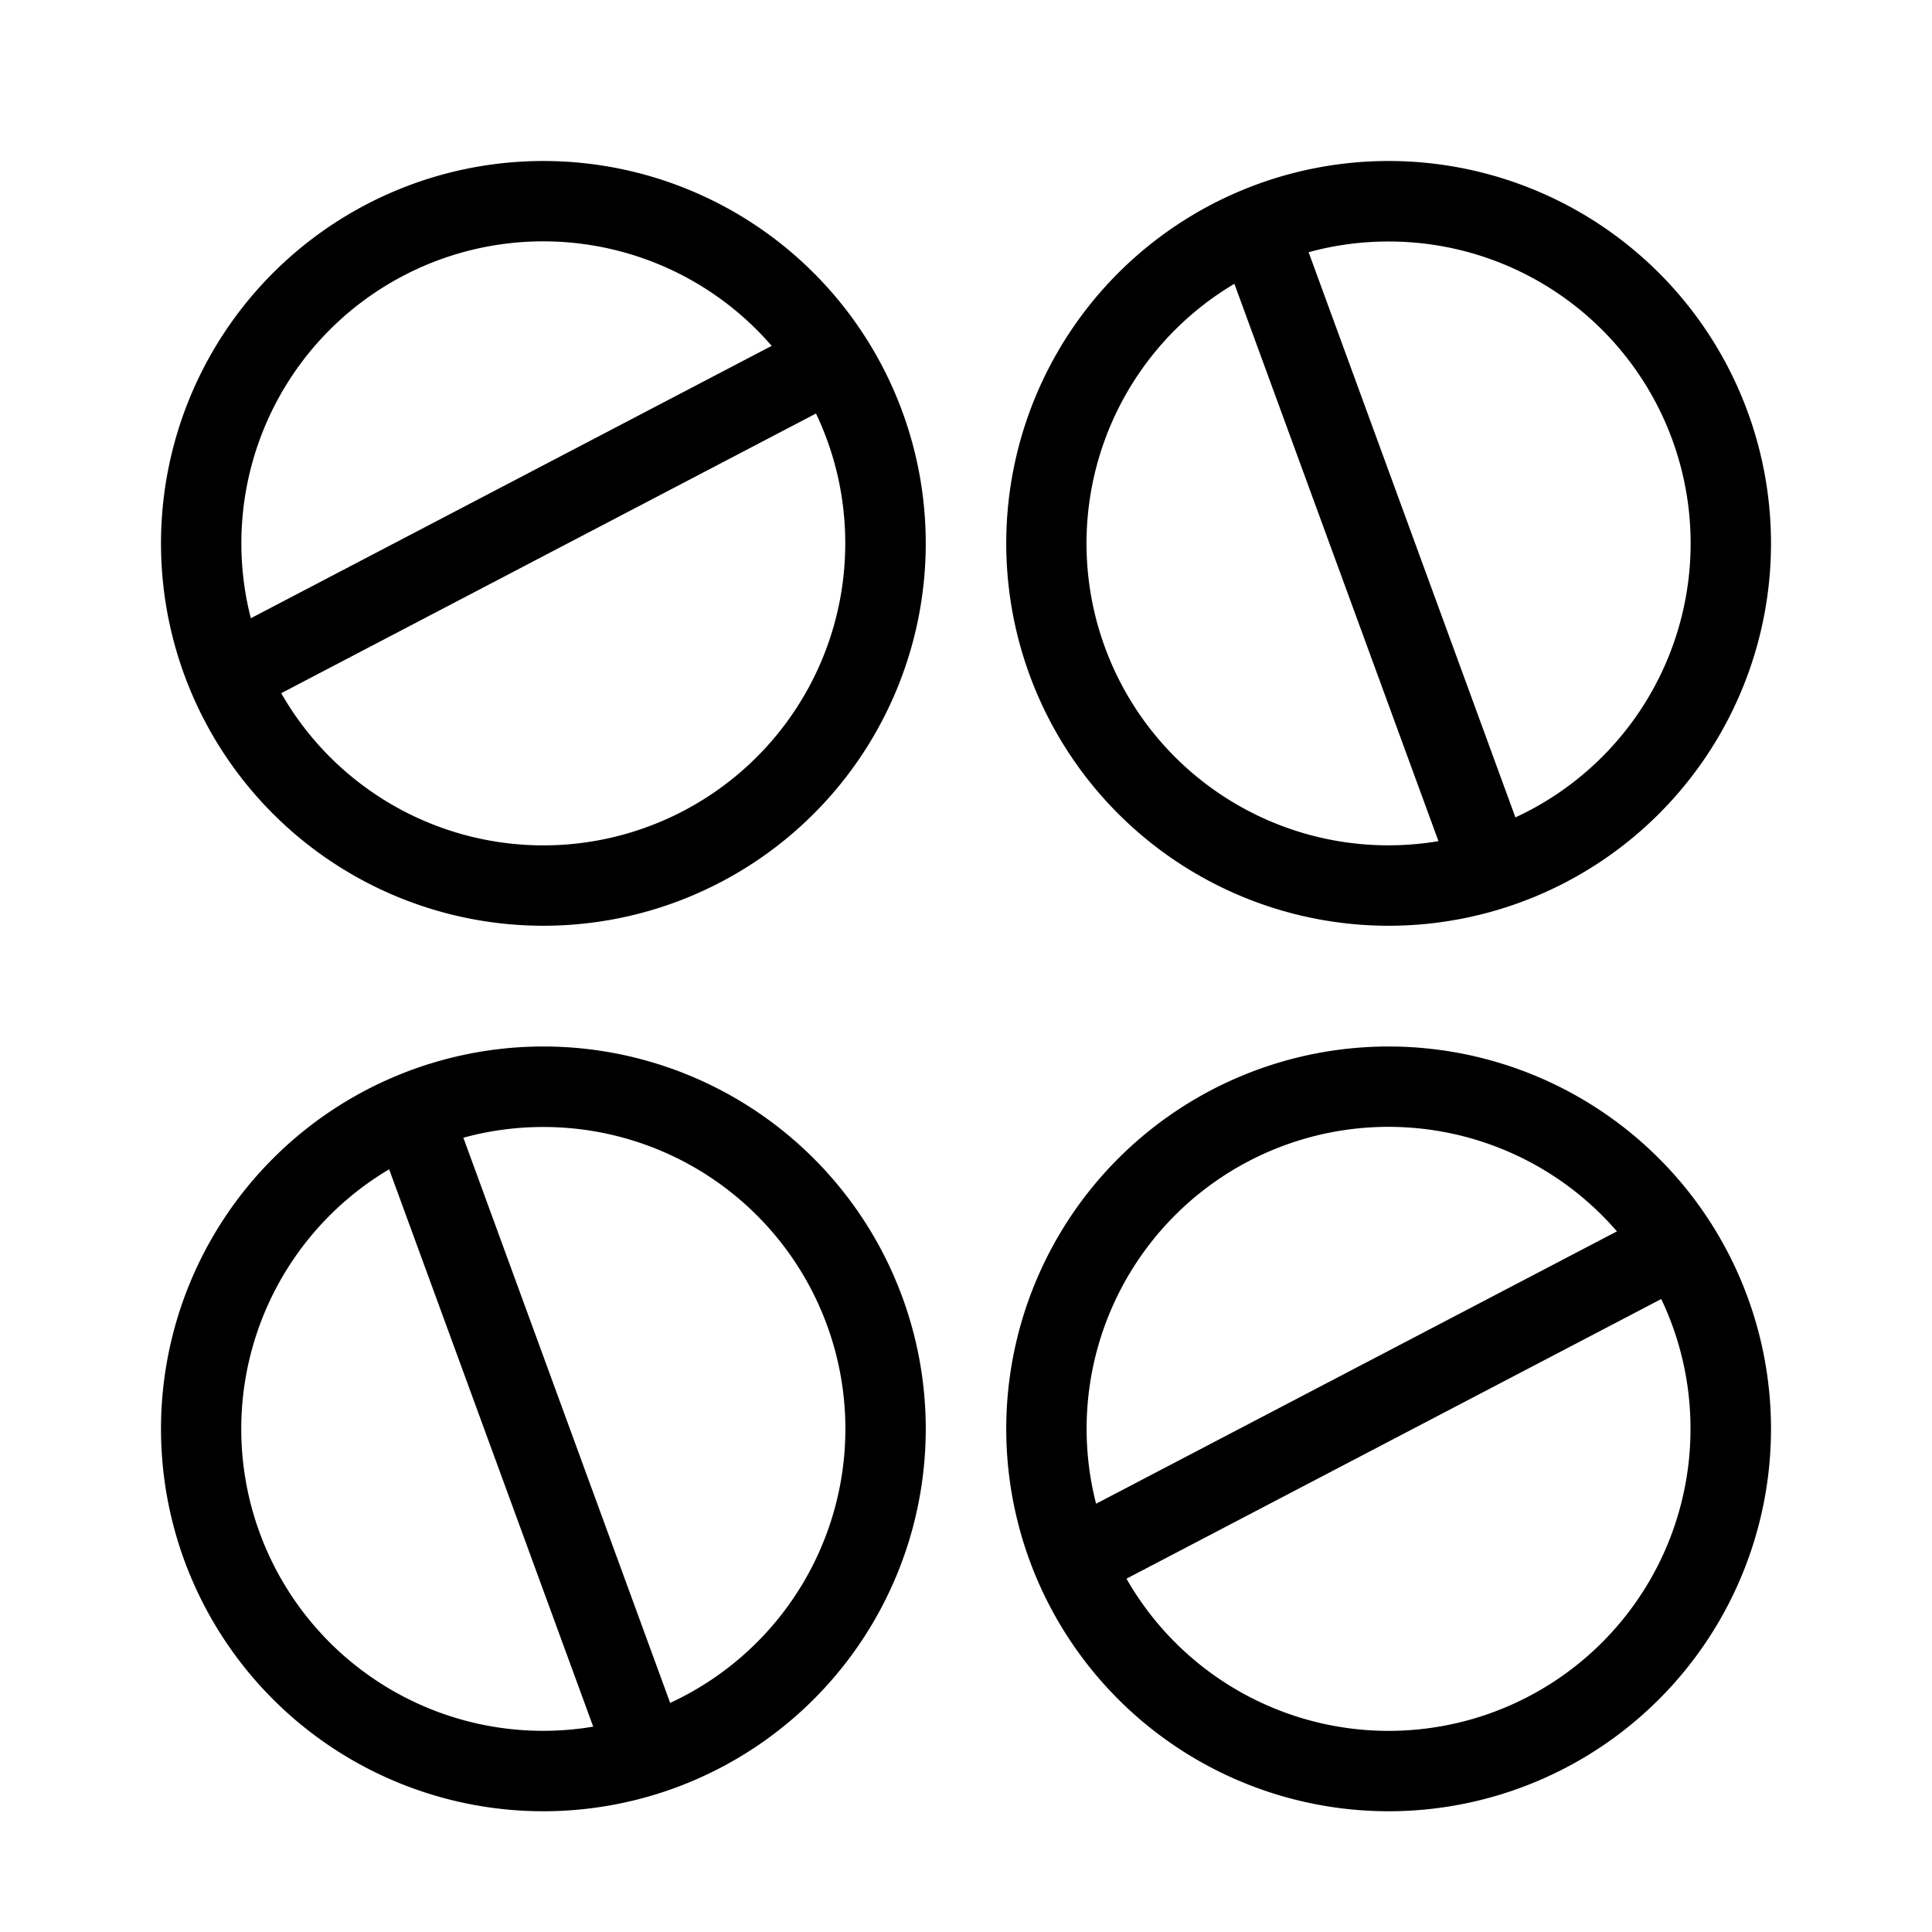 <svg width="48" height="48" xmlns="http://www.w3.org/2000/svg" viewBox="0 0 48 48"><g fill="none" class="nc-icon-wrapper"><path fill-rule="evenodd" clip-rule="evenodd" d="M34.5 6a7.5 7.5 0 0 1 3.15 14.308L32.512 6.266A7.508 7.508 0 0 1 34.5 6zm-3.83 1.05a7.5 7.5 0 0 0 5.068 13.848L30.668 7.051zM34.5 4a9.5 9.5 0 1 1 0 19 9.5 9.5 0 0 1 0-19z" fill="currentColor"></path><path fill-rule="evenodd" clip-rule="evenodd" d="M13.5 28a7.5 7.5 0 0 1 3.15 14.308l-5.138-14.042A7.506 7.506 0 0 1 13.5 28zm-3.83 1.05a7.5 7.5 0 0 0 5.068 13.848L9.668 29.051zM13.5 26a9.5 9.5 0 1 1 0 19 9.5 9.5 0 0 1 0-19z" fill="currentColor"></path><path fill-rule="evenodd" clip-rule="evenodd" d="M21 13.5a7.5 7.5 0 0 1-14.013 3.722l13.286-6.948A7.47 7.47 0 0 1 21 13.5zm-1.828-4.907L6.232 15.36a7.5 7.5 0 0 1 12.94-6.767zM23 13.5a9.5 9.5 0 1 1-19 0 9.5 9.5 0 0 1 19 0z" fill="currentColor"></path><path fill-rule="evenodd" clip-rule="evenodd" d="M42 35.5a7.5 7.5 0 0 1-14.013 3.722l13.286-6.948A7.47 7.47 0 0 1 42 35.5zm-1.828-4.907l-12.94 6.767a7.5 7.5 0 0 1 12.94-6.767zM44 35.5a9.5 9.5 0 1 1-19 0 9.5 9.5 0 0 1 19 0z" fill="currentColor"></path></g></svg>